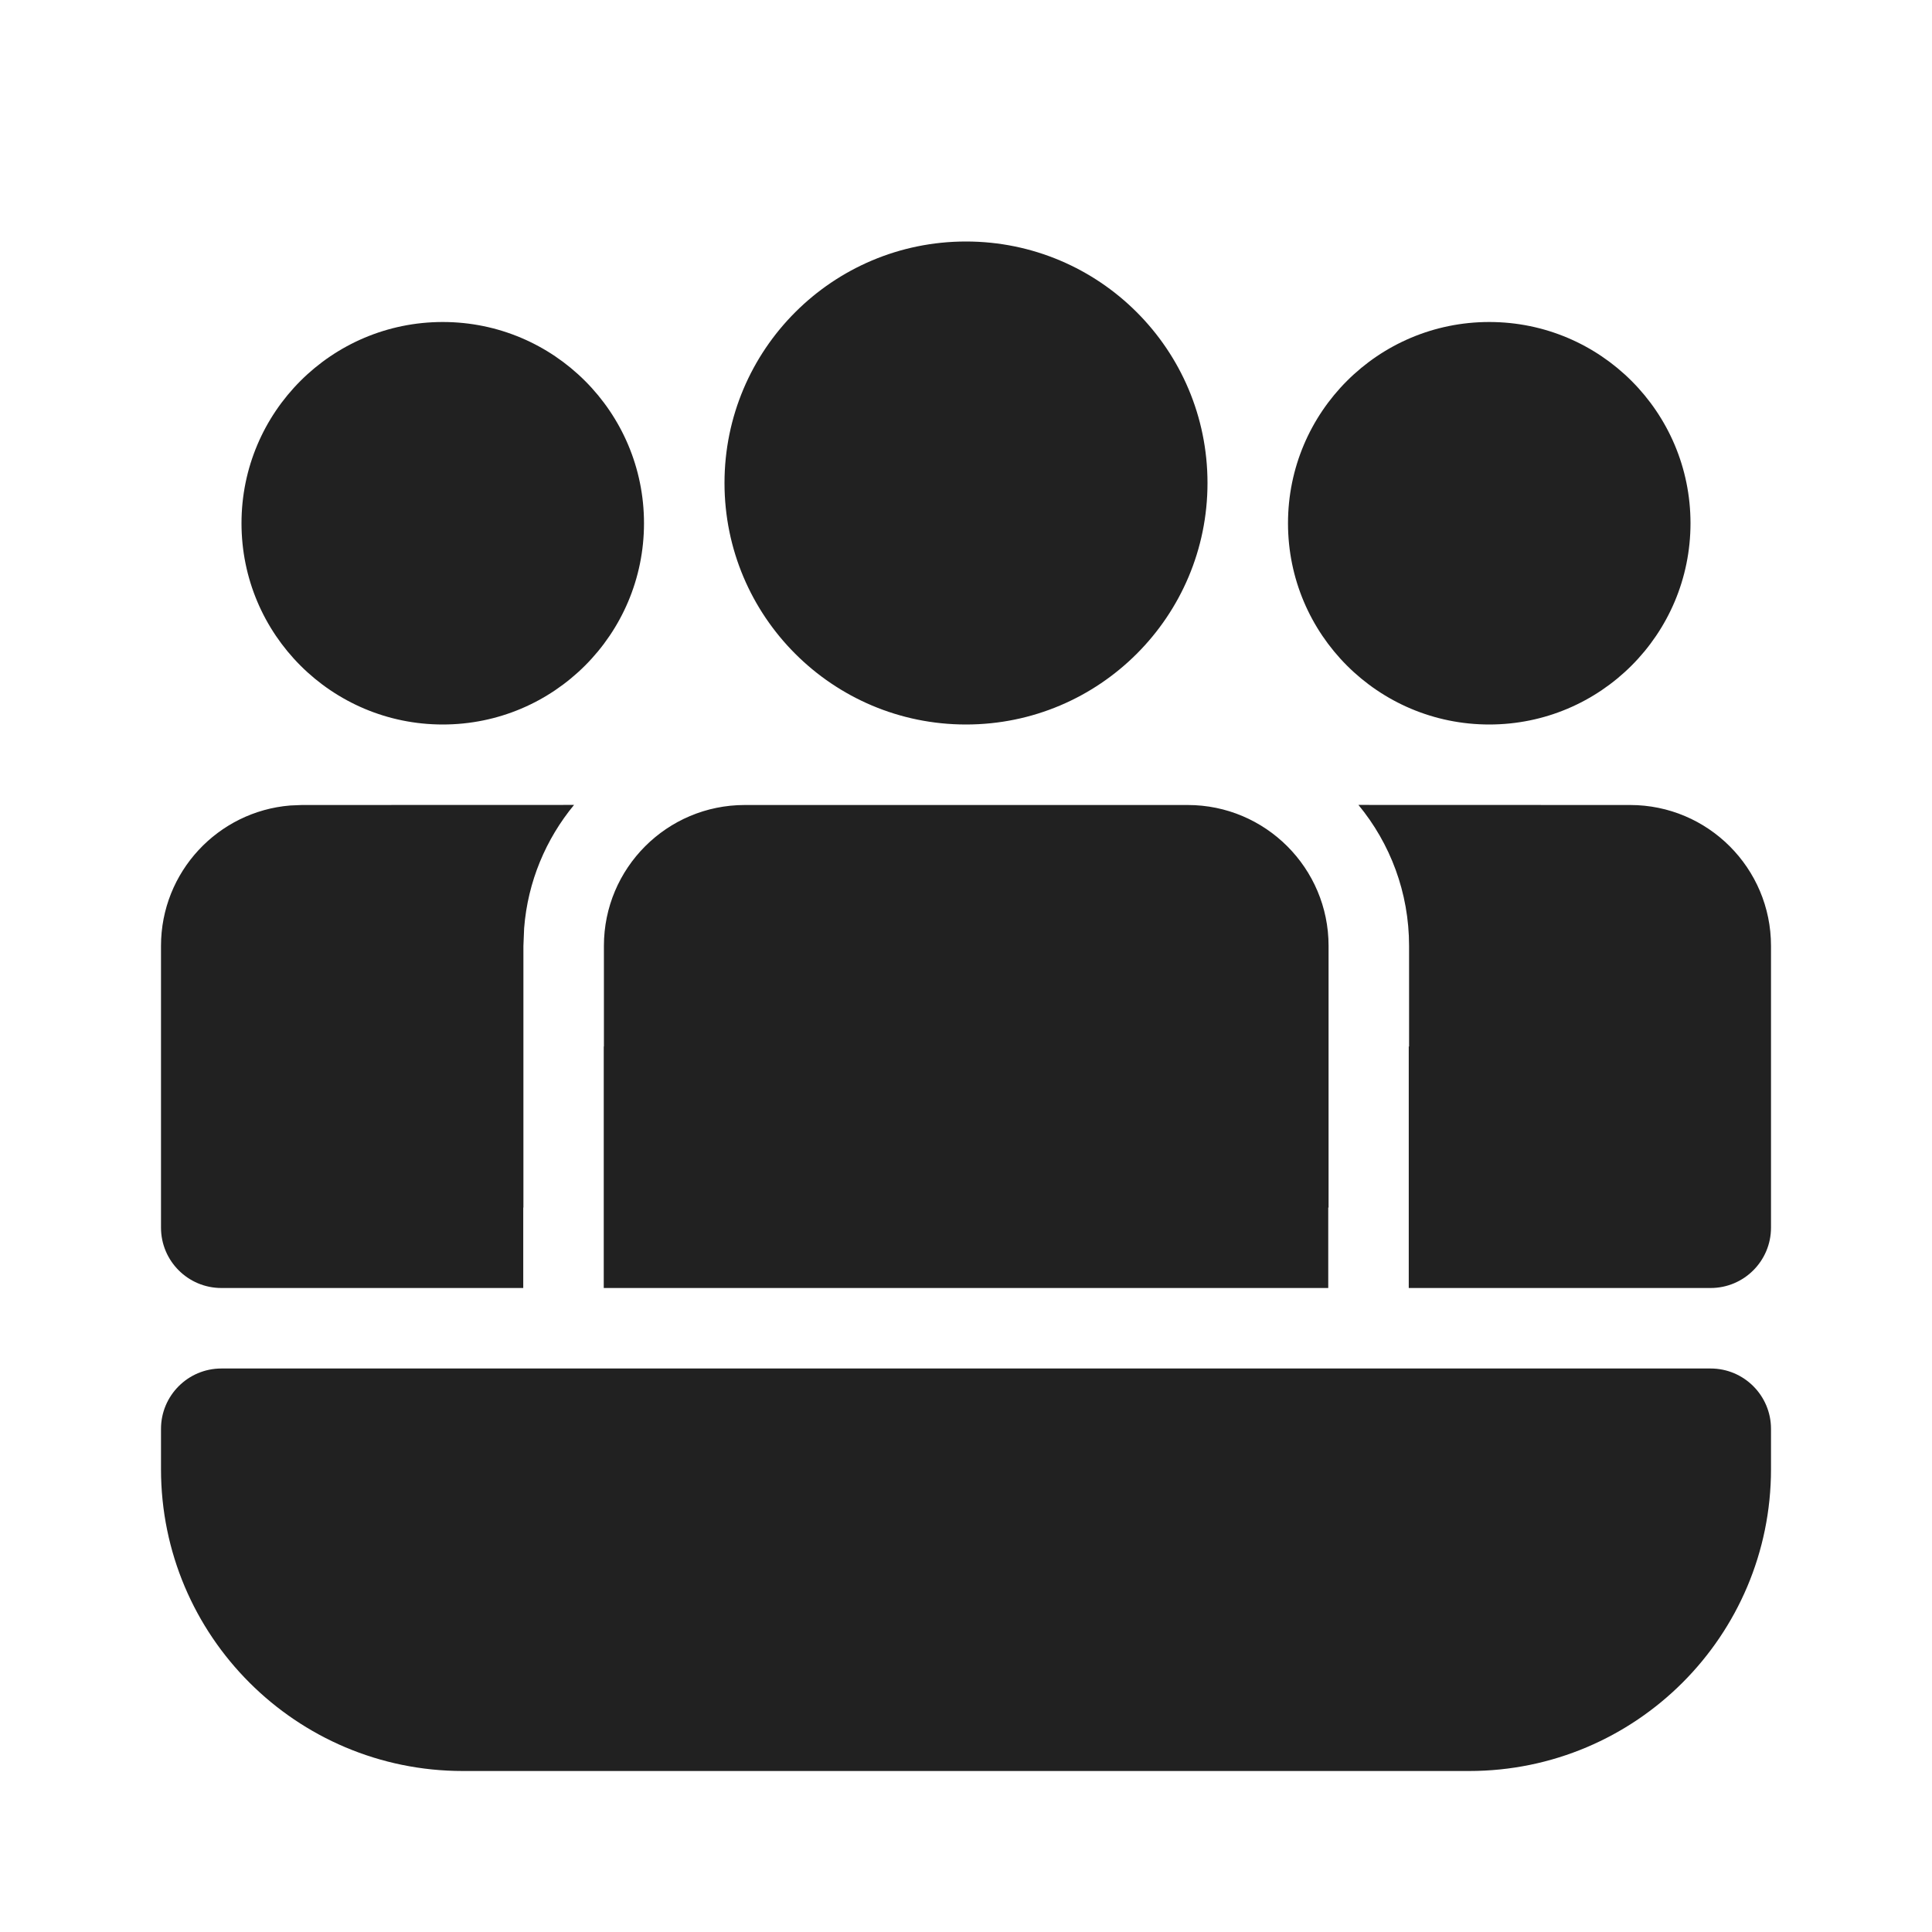 <svg width="24" height="24" viewBox="0 0 24 24" fill="none" xmlns="http://www.w3.org/2000/svg">
<path d="M14.754 10C15.72 10 16.504 10.784 16.504 11.75V15H16.5V16H7.5V13H7.502V11.75C7.502 10.784 8.285 10 9.252 10H14.754ZM22 11.75C22 10.784 21.216 10 20.25 10L16.875 9.999C17.268 10.475 17.504 11.085 17.504 11.75V13H17.5V16H21.25C21.664 16 22 15.664 22 15.25V11.75ZM6.5 15H6.502V11.75L6.511 11.53C6.556 10.951 6.782 10.422 7.131 9.999L3.75 10L3.606 10.006C2.707 10.079 2 10.832 2 11.75V15.25C2 15.664 2.336 16 2.75 16H6.5V15ZM12 3C13.657 3 15 4.343 15 6C15 7.657 13.657 9 12 9C10.343 9 9 7.657 9 6C9 4.343 10.343 3 12 3ZM18.5 4C19.881 4 21 5.119 21 6.5C21 7.881 19.881 9 18.5 9C17.119 9 16 7.881 16 6.5C16 5.119 17.119 4 18.5 4ZM5.5 4C6.881 4 8 5.119 8 6.5C8 7.881 6.881 9 5.5 9C4.119 9 3 7.881 3 6.5C3 5.119 4.119 4 5.5 4ZM2 17.75C2 17.336 2.336 17 2.75 17H21.25C21.664 17 22 17.336 22 17.75V18.25C22 20.321 20.321 22 18.25 22H5.75C3.679 22 2 20.321 2 18.25V17.75Z" fill="#212121"/>
</svg>
